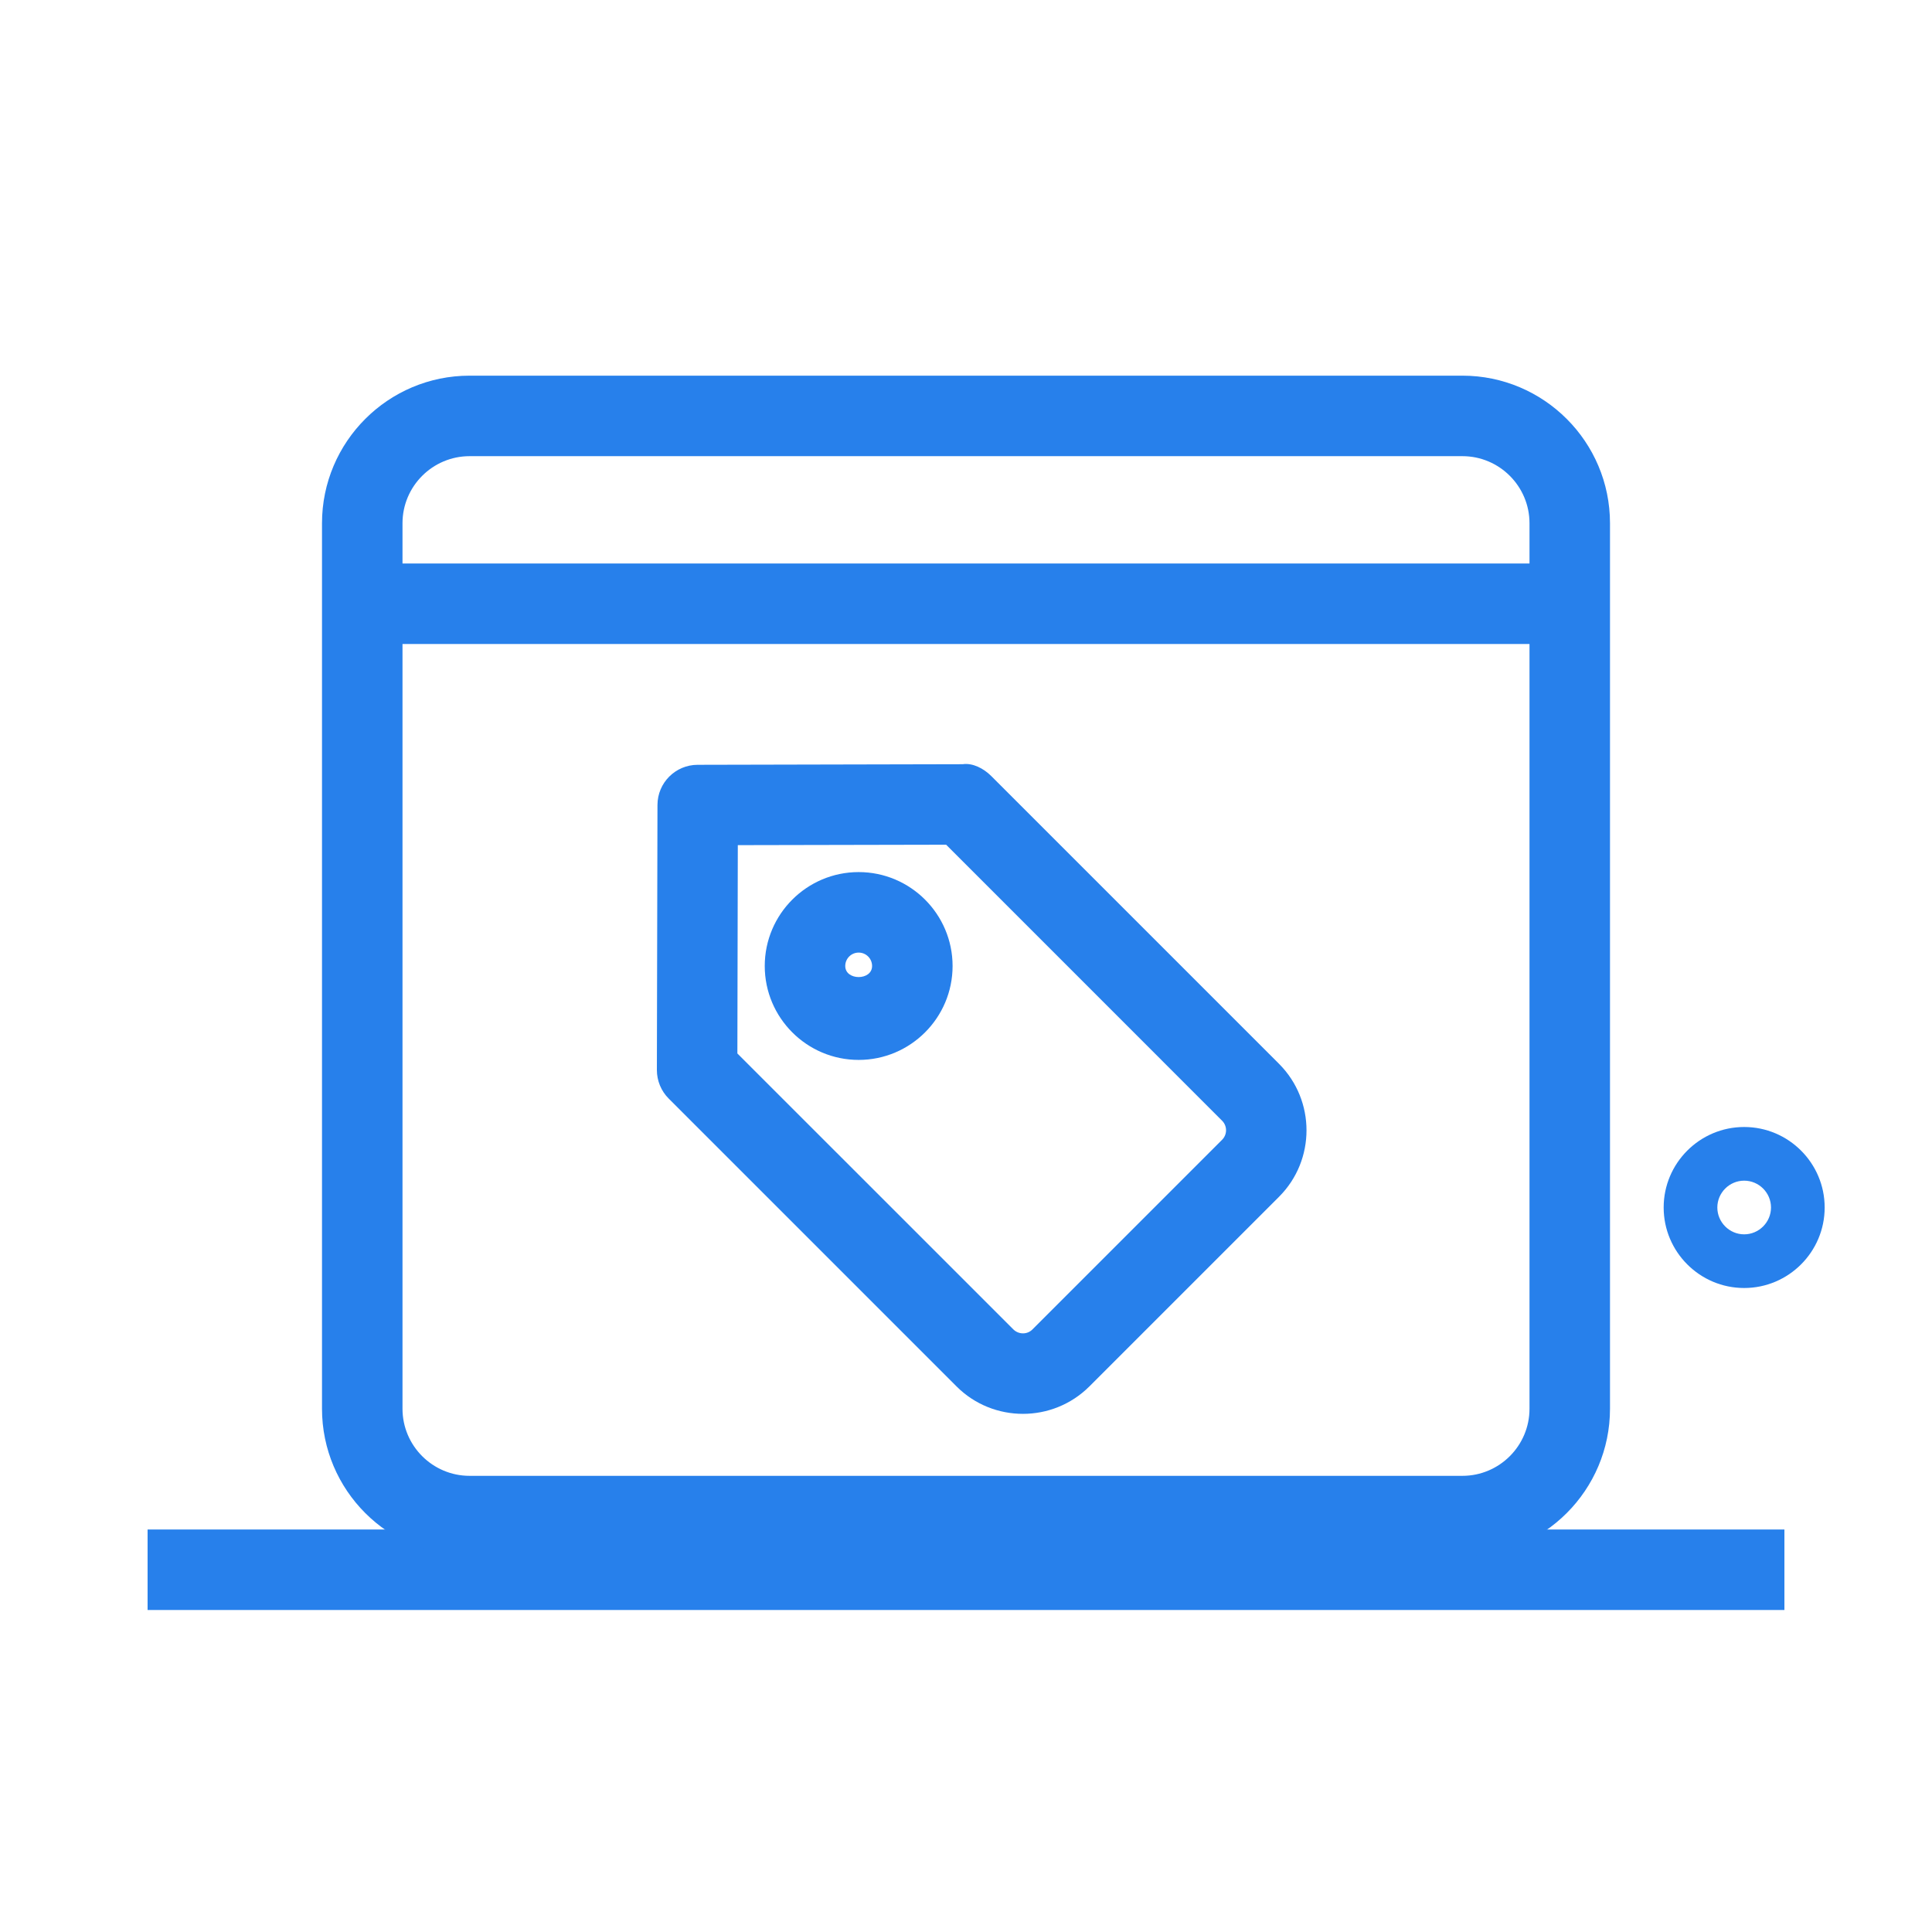 <svg width="36" height="36" viewBox="0 0 36 36" fill="none" xmlns="http://www.w3.org/2000/svg">
<path d="M32.5 24C31.673 24 31 23.327 31 22.5C31 21.673 31.673 21 32.5 21C33.327 21 34 21.673 34 22.5C34 23.327 33.327 24 32.5 24ZM32.5 22C32.225 22 32 22.225 32 22.5C32 22.775 32.225 23 32.5 23C32.775 23 33 22.775 33 22.5C33 22.225 32.775 22 32.5 22Z" fill="#2780EB"/>
<path d="M2.75 28.5H33.25V30H2.75V28.5Z" fill="#2780EB"/>
<path d="M19.061 26.345C18.613 26.345 18.165 26.175 17.825 25.835C17.824 25.835 17.824 25.834 17.824 25.834L12.46 20.47C12.319 20.329 12.24 20.138 12.24 19.938L12.251 14.999C12.252 14.586 12.586 14.252 12.999 14.251L17.938 14.24C18.122 14.212 18.329 14.318 18.47 14.46L23.834 19.824C24.515 20.507 24.515 21.616 23.835 22.298L20.298 25.835C19.956 26.175 19.509 26.345 19.061 26.345ZM18.884 24.773C18.983 24.869 19.142 24.87 19.238 24.772L22.773 21.237C22.87 21.139 22.87 20.981 22.772 20.883L17.63 15.74L13.748 15.748L13.74 19.63L18.884 24.773Z" fill="#2780EB"/>
<path d="M16 19.75C15.035 19.75 14.25 18.965 14.25 18C14.25 17.035 15.035 16.25 16 16.25C16.965 16.25 17.75 17.035 17.75 18C17.75 18.965 16.965 19.75 16 19.75ZM16 17.75C15.862 17.75 15.75 17.862 15.75 18C15.75 18.275 16.25 18.275 16.25 18C16.25 17.862 16.138 17.75 16 17.75Z" fill="#2780EB"/>
<path d="M27.25 29H8.75C7.233 29 6 27.767 6 26.25V9.75C6 8.233 7.233 7 8.75 7H27.25C28.767 7 30 8.233 30 9.75V26.25C30 27.767 28.767 29 27.25 29ZM8.75 8.5C8.061 8.5 7.5 9.061 7.5 9.75V26.25C7.5 26.939 8.061 27.5 8.75 27.5H27.25C27.939 27.5 28.5 26.939 28.5 26.25V9.75C28.5 9.061 27.939 8.5 27.25 8.5H8.75Z" fill="#2780EB"/>
<path d="M6.75 10.5H29.25V12H6.75V10.5Z" fill="#2780EB"/>
</svg>
